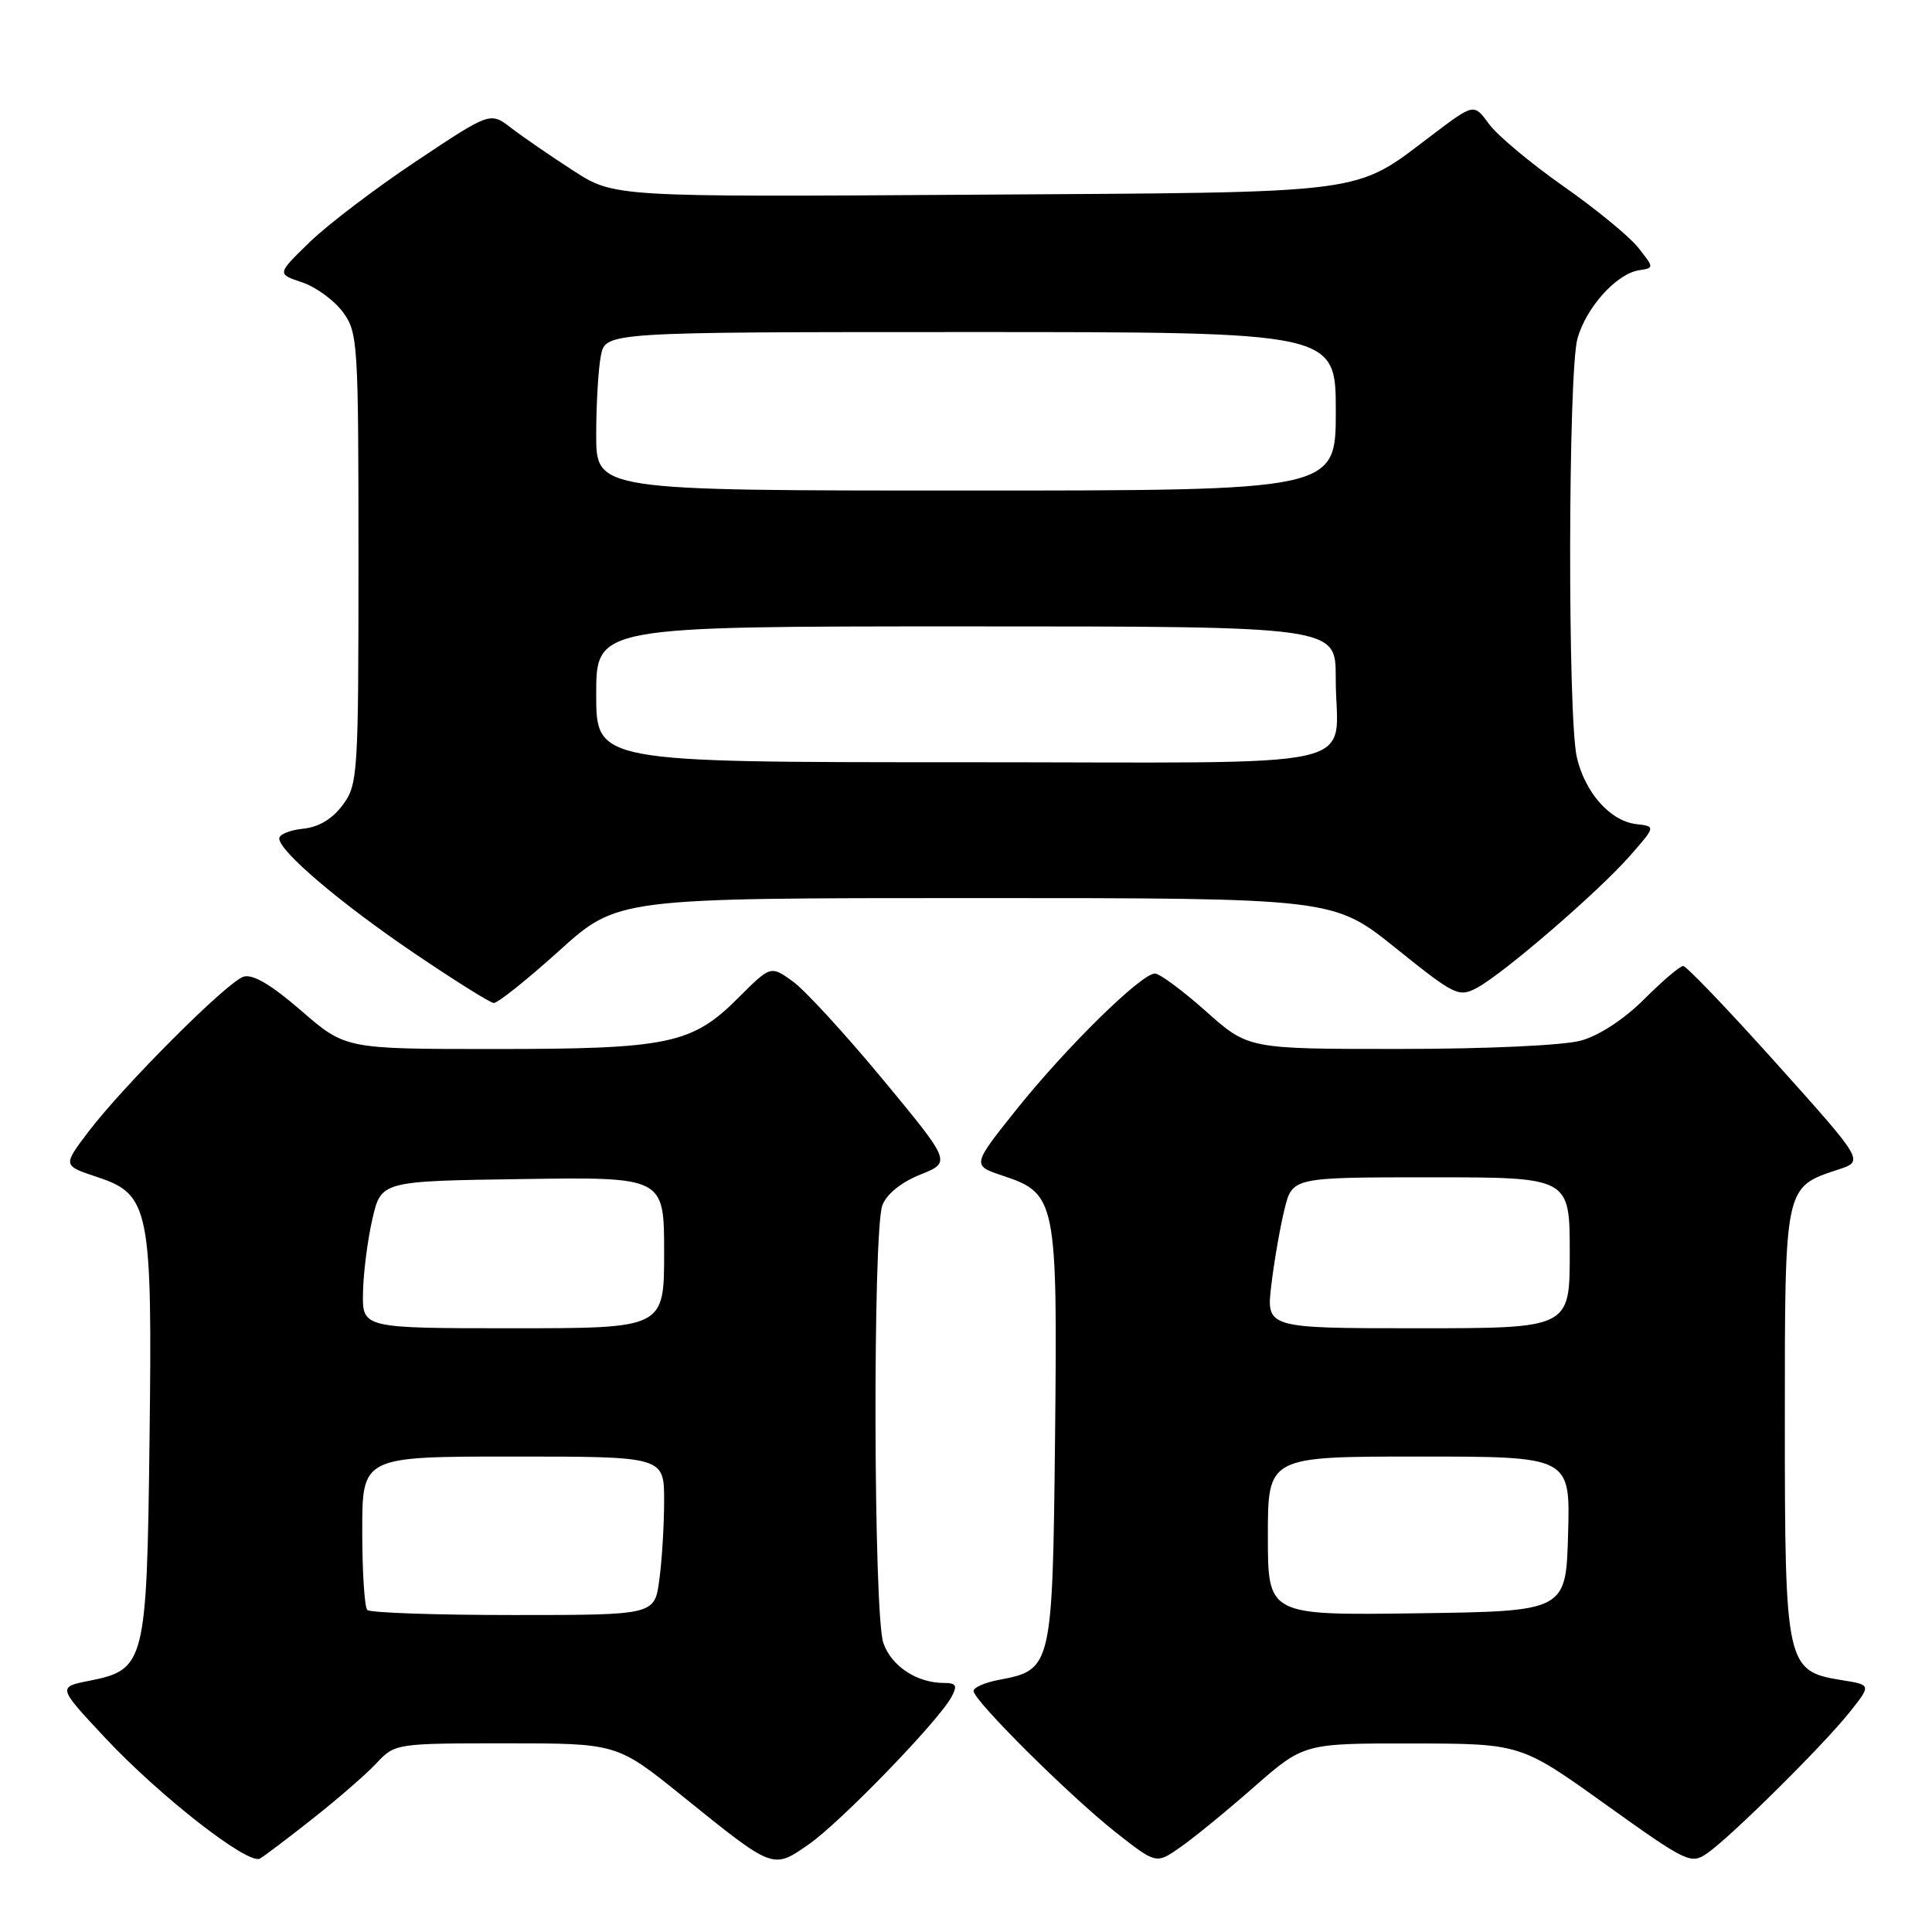 <?xml version="1.0" encoding="UTF-8" standalone="no"?>
<!DOCTYPE svg PUBLIC "-//W3C//DTD SVG 1.1//EN" "http://www.w3.org/Graphics/SVG/1.1/DTD/svg11.dtd" >
<svg xmlns="http://www.w3.org/2000/svg" xmlns:xlink="http://www.w3.org/1999/xlink" version="1.1" viewBox="0 0 256 256">
 <g >
 <path fill="currentColor"
d=" M 41.50 240.93 C 44.80 238.33 48.59 235.03 49.92 233.60 C 52.32 231.03 52.51 231.00 67.05 231.00 C 81.75 231.00 81.75 231.00 90.41 237.98 C 102.55 247.78 102.37 247.71 107.16 244.39 C 111.35 241.48 124.38 228.03 126.08 224.85 C 126.89 223.34 126.71 223.00 125.08 223.00 C 121.49 223.00 118.12 220.78 117.05 217.71 C 115.74 213.95 115.63 163.11 116.92 159.70 C 117.49 158.21 119.42 156.65 121.95 155.64 C 126.05 153.99 126.05 153.99 116.98 143.03 C 111.99 137.01 106.61 131.14 105.01 130.01 C 102.11 127.94 102.11 127.94 97.81 132.24 C 91.69 138.35 88.58 139.00 65.52 139.00 C 45.77 139.00 45.77 139.00 39.91 133.92 C 35.92 130.46 33.48 129.03 32.26 129.42 C 30.09 130.11 16.44 143.76 11.71 149.97 C 8.31 154.45 8.31 154.45 12.90 155.97 C 19.83 158.27 20.20 160.13 19.81 191.05 C 19.45 220.37 19.23 221.24 11.84 222.71 C 7.63 223.54 7.63 223.54 13.95 230.29 C 21.21 238.04 32.90 247.16 34.45 246.27 C 35.03 245.94 38.20 243.54 41.50 240.93 Z  M 166.13 236.81 C 172.77 231.00 172.77 231.00 187.13 231.02 C 201.50 231.04 201.50 231.04 212.74 239.09 C 223.56 246.83 224.06 247.07 226.24 245.55 C 229.39 243.35 241.61 231.25 245.08 226.88 C 247.97 223.25 247.97 223.25 244.00 222.62 C 236.67 221.44 236.50 220.66 236.50 188.40 C 236.50 156.96 236.42 157.34 243.61 154.96 C 246.99 153.85 246.99 153.85 235.39 140.92 C 229.02 133.82 223.46 128.00 223.03 128.00 C 222.61 128.00 220.29 129.97 217.88 132.38 C 215.24 135.03 211.91 137.21 209.50 137.88 C 207.18 138.52 197.05 138.99 185.45 138.99 C 165.40 139.00 165.40 139.00 159.79 134.00 C 156.70 131.25 153.66 129.00 153.03 129.00 C 151.23 129.00 141.29 138.76 134.73 146.96 C 128.77 154.42 128.77 154.42 132.91 155.80 C 139.95 158.15 140.13 159.06 139.80 190.43 C 139.47 220.97 139.40 221.27 132.36 222.59 C 130.51 222.94 129.00 223.60 129.00 224.06 C 129.00 225.32 141.72 237.96 147.84 242.79 C 153.19 247.00 153.19 247.00 156.34 244.81 C 158.08 243.61 162.49 240.01 166.13 236.81 Z  M 74.07 126.00 C 81.82 119.00 81.82 119.00 129.25 119.00 C 176.69 119.00 176.69 119.00 184.93 125.62 C 192.77 131.92 193.29 132.18 195.71 130.89 C 199.22 129.01 211.78 118.18 215.95 113.43 C 219.40 109.50 219.40 109.50 216.82 109.20 C 213.36 108.79 210.03 105.04 208.94 100.35 C 207.71 95.05 207.78 49.35 209.02 44.87 C 210.17 40.74 214.19 36.27 217.18 35.81 C 219.19 35.50 219.19 35.49 217.08 32.82 C 215.92 31.35 211.44 27.67 207.12 24.65 C 202.81 21.62 198.38 17.92 197.29 16.42 C 195.31 13.70 195.31 13.70 189.86 17.82 C 179.21 25.86 182.22 25.46 128.93 25.80 C 81.36 26.11 81.36 26.11 75.93 22.59 C 72.94 20.66 69.25 18.12 67.73 16.95 C 64.96 14.82 64.96 14.82 55.19 21.33 C 49.81 24.91 43.45 29.74 41.05 32.07 C 36.69 36.30 36.69 36.30 40.00 37.40 C 41.82 38.00 44.25 39.77 45.41 41.32 C 47.42 44.04 47.50 45.27 47.50 74.00 C 47.50 102.76 47.42 103.96 45.40 106.68 C 44.03 108.53 42.21 109.61 40.15 109.81 C 38.42 109.99 37.00 110.56 37.00 111.10 C 37.00 112.80 45.18 119.74 55.00 126.38 C 60.23 129.92 64.91 132.85 65.41 132.90 C 65.91 132.96 69.80 129.85 74.07 126.00 Z  M 48.67 213.33 C 48.30 212.97 48.00 208.24 48.00 202.83 C 48.00 193.00 48.00 193.00 68.00 193.00 C 88.00 193.00 88.00 193.00 88.00 198.86 C 88.00 202.08 87.71 206.81 87.36 209.36 C 86.73 214.00 86.73 214.00 68.03 214.00 C 57.75 214.00 49.03 213.70 48.67 213.33 Z  M 48.10 171.25 C 48.15 168.64 48.71 164.25 49.35 161.50 C 50.51 156.50 50.51 156.50 69.26 156.23 C 88.00 155.96 88.00 155.96 88.00 165.98 C 88.00 176.00 88.00 176.00 68.00 176.00 C 48.00 176.00 48.00 176.00 48.10 171.25 Z  M 168.00 203.52 C 168.00 193.00 168.00 193.00 188.03 193.00 C 208.07 193.00 208.07 193.00 207.78 203.25 C 207.50 213.50 207.50 213.50 187.75 213.77 C 168.00 214.04 168.00 214.04 168.00 203.52 Z  M 168.46 170.25 C 168.84 167.09 169.62 162.59 170.20 160.25 C 171.24 156.00 171.24 156.00 189.62 156.00 C 208.00 156.00 208.00 156.00 208.00 166.00 C 208.00 176.00 208.00 176.00 187.88 176.00 C 167.77 176.00 167.77 176.00 168.46 170.25 Z  M 79.00 92.00 C 79.00 83.00 79.00 83.00 128.00 83.00 C 177.00 83.00 177.00 83.00 176.99 89.75 C 176.96 102.35 182.92 101.00 127.38 101.00 C 79.00 101.00 79.00 101.00 79.00 92.00 Z  M 79.00 57.62 C 79.00 53.57 79.28 48.84 79.62 47.12 C 80.25 44.00 80.25 44.00 128.62 44.00 C 177.00 44.00 177.00 44.00 177.00 54.50 C 177.00 65.00 177.00 65.00 128.00 65.00 C 79.00 65.00 79.00 65.00 79.00 57.62 Z "/>
</g>
</svg>